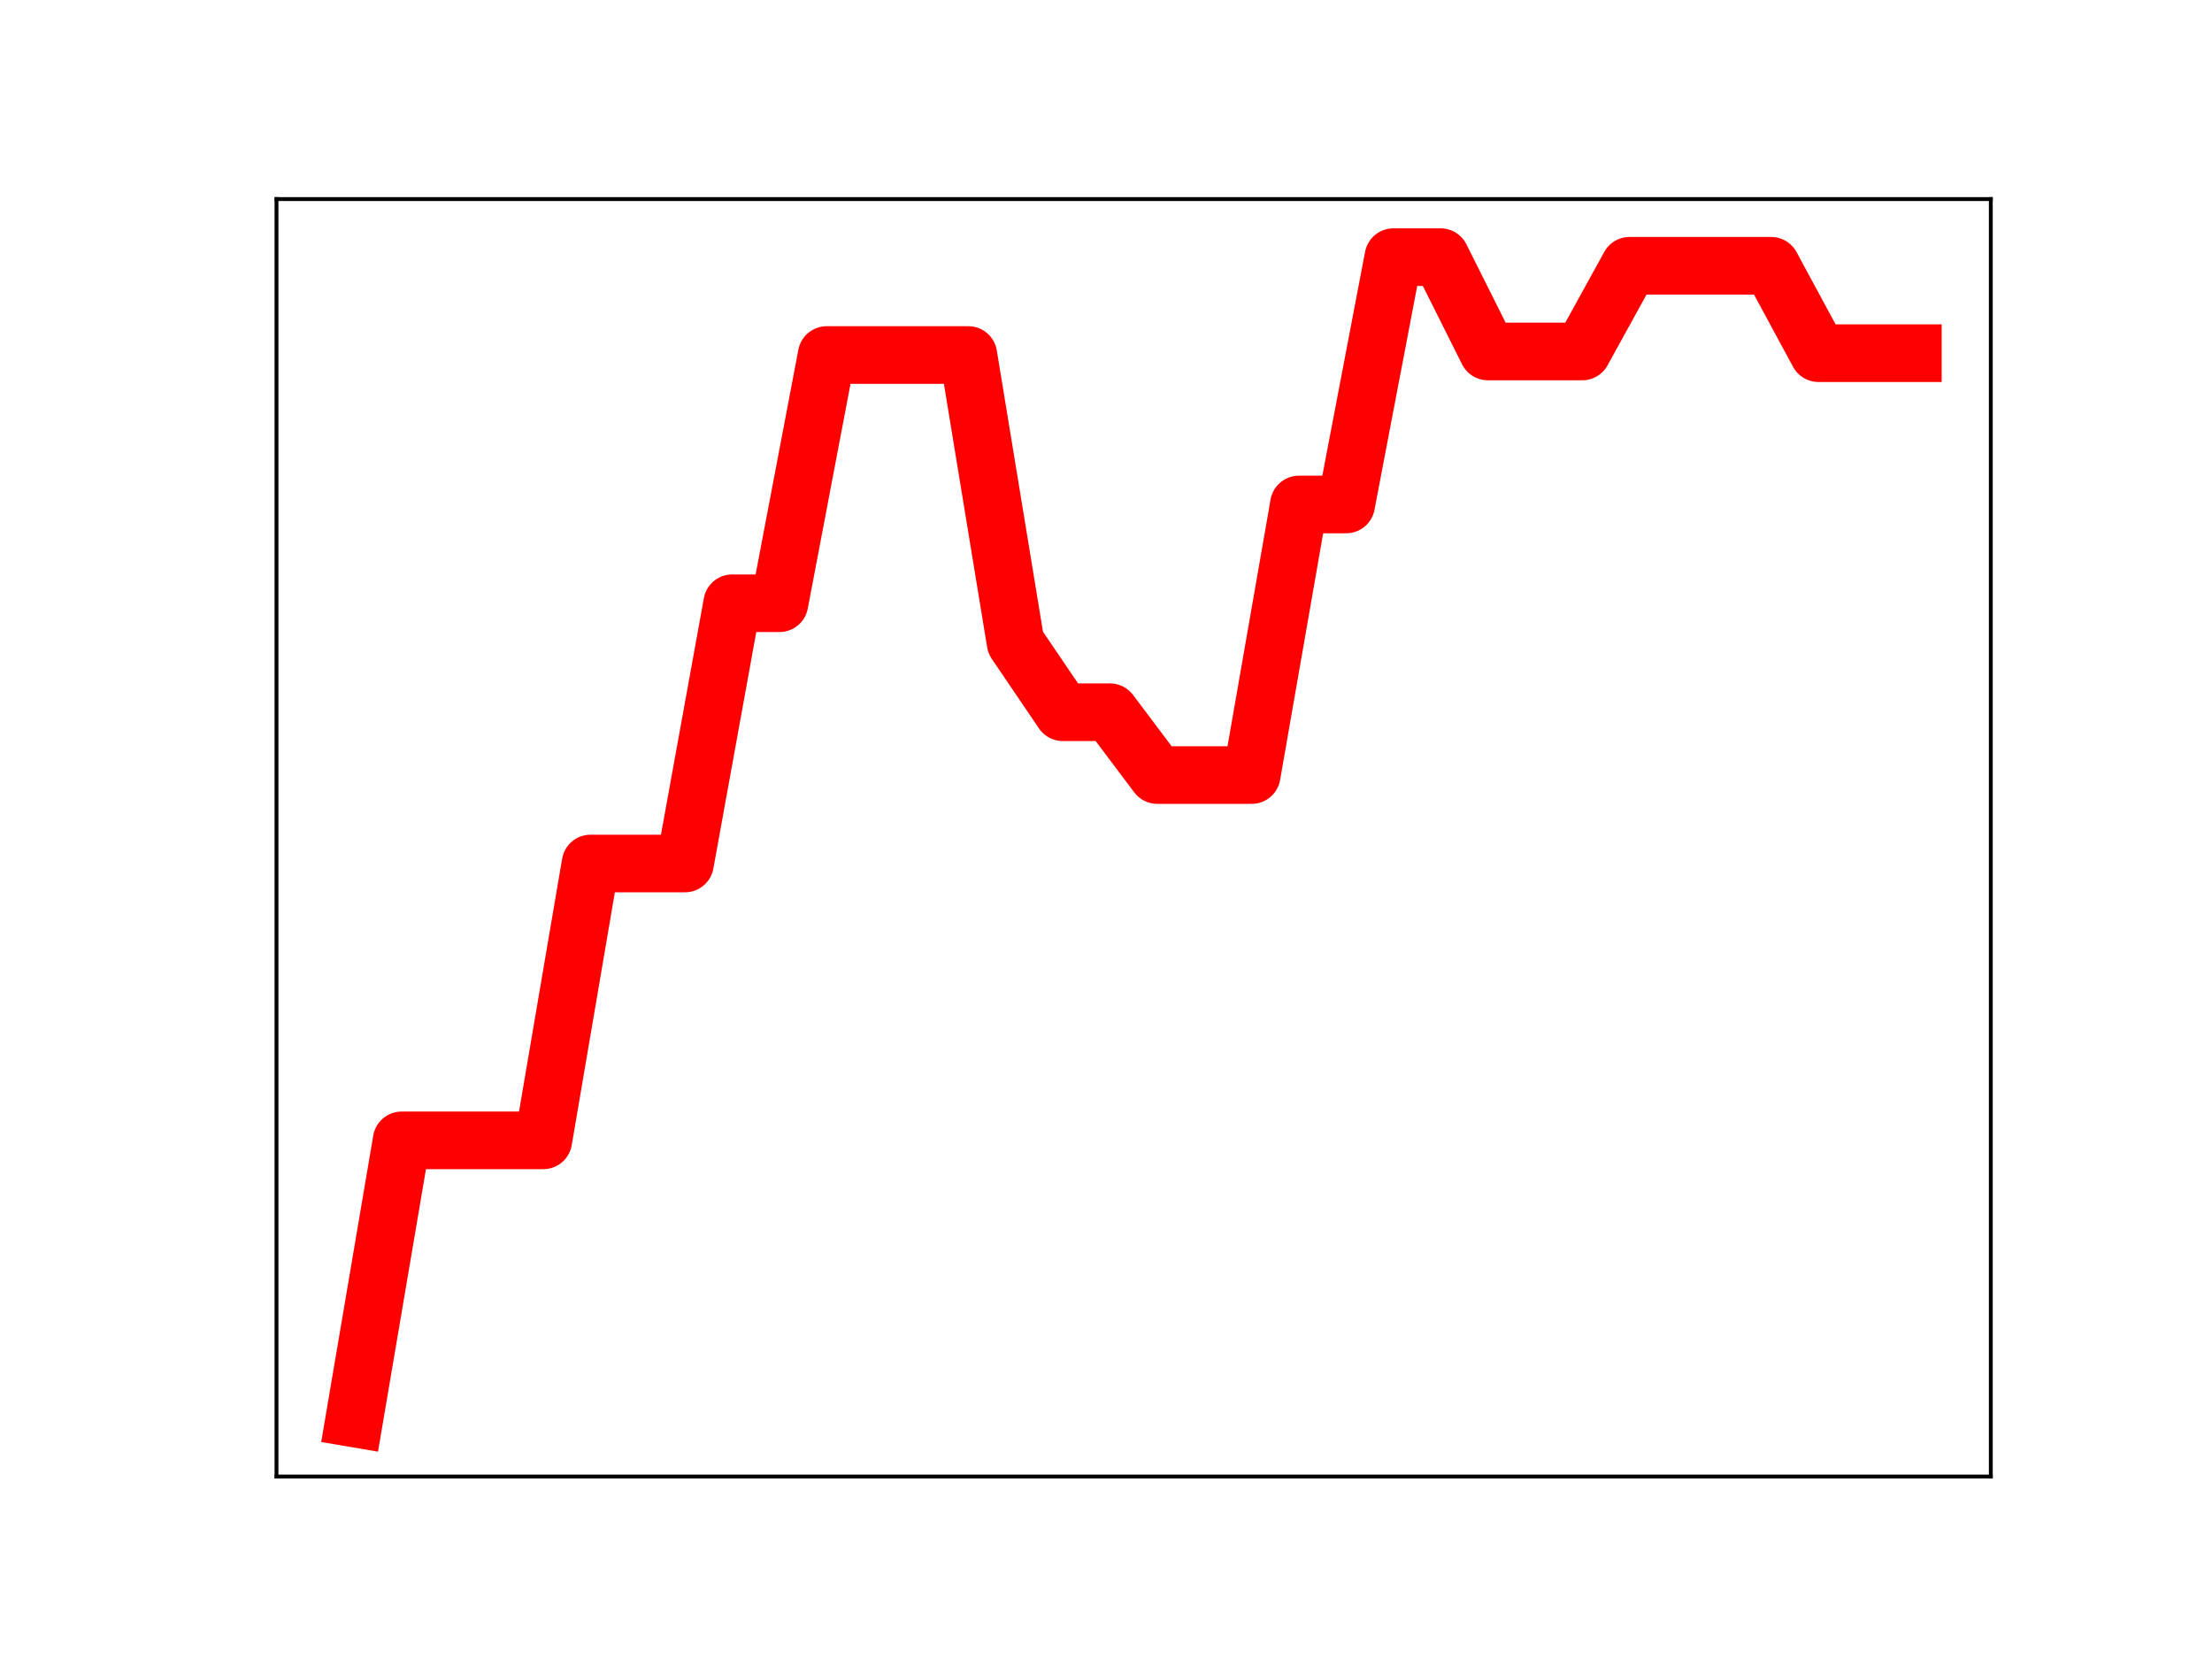 <?xml version="1.0" encoding="utf-8" standalone="no"?>
<!DOCTYPE svg PUBLIC "-//W3C//DTD SVG 1.1//EN"
  "http://www.w3.org/Graphics/SVG/1.1/DTD/svg11.dtd">
<!-- Created with matplotlib (https://matplotlib.org/) -->
<svg height="345.6pt" version="1.1" viewBox="0 0 460.8 345.6" width="460.8pt" xmlns="http://www.w3.org/2000/svg" xmlns:xlink="http://www.w3.org/1999/xlink">
 <defs>
  <style type="text/css">
*{stroke-linecap:butt;stroke-linejoin:round;}
  </style>
 </defs>
 <g id="figure_1">
  <g id="patch_1">
   <path d="M 0 345.6 
L 460.8 345.6 
L 460.8 0 
L 0 0 
z
" style="fill:#ffffff;"/>
  </g>
  <g id="axes_1">
   <g id="patch_2">
    <path d="M 57.6 307.584 
L 414.72 307.584 
L 414.72 41.472 
L 57.6 41.472 
z
" style="fill:#ffffff;"/>
   </g>
   <g id="line2d_1">
    <path clip-path="url(#p533d1022a4)" d="M 73.833 295.488 
L 83.671 237.555 
L 93.509 237.555 
L 103.347 237.555 
L 113.185 237.555 
L 123.023 179.882 
L 132.861 179.882 
L 142.699 179.882 
L 152.537 125.667 
L 162.375 125.667 
L 172.213 73.954 
L 182.051 73.954 
L 191.889 73.954 
L 201.727 73.954 
L 211.565 133.879 
L 221.403 148.373 
L 231.241 148.373 
L 241.079 161.458 
L 250.917 161.458 
L 260.755 161.458 
L 270.593 105.094 
L 280.431 105.094 
L 290.269 53.568 
L 300.107 53.568 
L 309.945 73.219 
L 319.783 73.219 
L 329.621 73.219 
L 339.459 55.363 
L 349.297 55.363 
L 359.135 55.363 
L 368.973 55.363 
L 378.811 73.575 
L 388.649 73.575 
L 398.487 73.575 
" style="fill:none;stroke:#ff0000;stroke-linecap:square;stroke-width:12;"/>
    <defs>
     <path d="M 0 3 
C 0.796 3 1.559 2.684 2.121 2.121 
C 2.684 1.559 3 0.796 3 0 
C 3 -0.796 2.684 -1.559 2.121 -2.121 
C 1.559 -2.684 0.796 -3 0 -3 
C -0.796 -3 -1.559 -2.684 -2.121 -2.121 
C -2.684 -1.559 -3 -0.796 -3 0 
C -3 0.796 -2.684 1.559 -2.121 2.121 
C -1.559 2.684 -0.796 3 0 3 
z
" id="ma9e5f6ef2c" style="stroke:#ff0000;"/>
    </defs>
    <g clip-path="url(#p533d1022a4)">
     <use style="fill:#ff0000;stroke:#ff0000;" x="73.833" xlink:href="#ma9e5f6ef2c" y="295.488"/>
     <use style="fill:#ff0000;stroke:#ff0000;" x="83.671" xlink:href="#ma9e5f6ef2c" y="237.555"/>
     <use style="fill:#ff0000;stroke:#ff0000;" x="93.509" xlink:href="#ma9e5f6ef2c" y="237.555"/>
     <use style="fill:#ff0000;stroke:#ff0000;" x="103.347" xlink:href="#ma9e5f6ef2c" y="237.555"/>
     <use style="fill:#ff0000;stroke:#ff0000;" x="113.185" xlink:href="#ma9e5f6ef2c" y="237.555"/>
     <use style="fill:#ff0000;stroke:#ff0000;" x="123.023" xlink:href="#ma9e5f6ef2c" y="179.882"/>
     <use style="fill:#ff0000;stroke:#ff0000;" x="132.861" xlink:href="#ma9e5f6ef2c" y="179.882"/>
     <use style="fill:#ff0000;stroke:#ff0000;" x="142.699" xlink:href="#ma9e5f6ef2c" y="179.882"/>
     <use style="fill:#ff0000;stroke:#ff0000;" x="152.537" xlink:href="#ma9e5f6ef2c" y="125.667"/>
     <use style="fill:#ff0000;stroke:#ff0000;" x="162.375" xlink:href="#ma9e5f6ef2c" y="125.667"/>
     <use style="fill:#ff0000;stroke:#ff0000;" x="172.213" xlink:href="#ma9e5f6ef2c" y="73.954"/>
     <use style="fill:#ff0000;stroke:#ff0000;" x="182.051" xlink:href="#ma9e5f6ef2c" y="73.954"/>
     <use style="fill:#ff0000;stroke:#ff0000;" x="191.889" xlink:href="#ma9e5f6ef2c" y="73.954"/>
     <use style="fill:#ff0000;stroke:#ff0000;" x="201.727" xlink:href="#ma9e5f6ef2c" y="73.954"/>
     <use style="fill:#ff0000;stroke:#ff0000;" x="211.565" xlink:href="#ma9e5f6ef2c" y="133.879"/>
     <use style="fill:#ff0000;stroke:#ff0000;" x="221.403" xlink:href="#ma9e5f6ef2c" y="148.373"/>
     <use style="fill:#ff0000;stroke:#ff0000;" x="231.241" xlink:href="#ma9e5f6ef2c" y="148.373"/>
     <use style="fill:#ff0000;stroke:#ff0000;" x="241.079" xlink:href="#ma9e5f6ef2c" y="161.458"/>
     <use style="fill:#ff0000;stroke:#ff0000;" x="250.917" xlink:href="#ma9e5f6ef2c" y="161.458"/>
     <use style="fill:#ff0000;stroke:#ff0000;" x="260.755" xlink:href="#ma9e5f6ef2c" y="161.458"/>
     <use style="fill:#ff0000;stroke:#ff0000;" x="270.593" xlink:href="#ma9e5f6ef2c" y="105.094"/>
     <use style="fill:#ff0000;stroke:#ff0000;" x="280.431" xlink:href="#ma9e5f6ef2c" y="105.094"/>
     <use style="fill:#ff0000;stroke:#ff0000;" x="290.269" xlink:href="#ma9e5f6ef2c" y="53.568"/>
     <use style="fill:#ff0000;stroke:#ff0000;" x="300.107" xlink:href="#ma9e5f6ef2c" y="53.568"/>
     <use style="fill:#ff0000;stroke:#ff0000;" x="309.945" xlink:href="#ma9e5f6ef2c" y="73.219"/>
     <use style="fill:#ff0000;stroke:#ff0000;" x="319.783" xlink:href="#ma9e5f6ef2c" y="73.219"/>
     <use style="fill:#ff0000;stroke:#ff0000;" x="329.621" xlink:href="#ma9e5f6ef2c" y="73.219"/>
     <use style="fill:#ff0000;stroke:#ff0000;" x="339.459" xlink:href="#ma9e5f6ef2c" y="55.363"/>
     <use style="fill:#ff0000;stroke:#ff0000;" x="349.297" xlink:href="#ma9e5f6ef2c" y="55.363"/>
     <use style="fill:#ff0000;stroke:#ff0000;" x="359.135" xlink:href="#ma9e5f6ef2c" y="55.363"/>
     <use style="fill:#ff0000;stroke:#ff0000;" x="368.973" xlink:href="#ma9e5f6ef2c" y="55.363"/>
     <use style="fill:#ff0000;stroke:#ff0000;" x="378.811" xlink:href="#ma9e5f6ef2c" y="73.575"/>
     <use style="fill:#ff0000;stroke:#ff0000;" x="388.649" xlink:href="#ma9e5f6ef2c" y="73.575"/>
     <use style="fill:#ff0000;stroke:#ff0000;" x="398.487" xlink:href="#ma9e5f6ef2c" y="73.575"/>
    </g>
   </g>
   <g id="patch_3">
    <path d="M 57.6 307.584 
L 57.6 41.472 
" style="fill:none;stroke:#000000;stroke-linecap:square;stroke-linejoin:miter;stroke-width:0.8;"/>
   </g>
   <g id="patch_4">
    <path d="M 414.72 307.584 
L 414.72 41.472 
" style="fill:none;stroke:#000000;stroke-linecap:square;stroke-linejoin:miter;stroke-width:0.8;"/>
   </g>
   <g id="patch_5">
    <path d="M 57.6 307.584 
L 414.72 307.584 
" style="fill:none;stroke:#000000;stroke-linecap:square;stroke-linejoin:miter;stroke-width:0.8;"/>
   </g>
   <g id="patch_6">
    <path d="M 57.6 41.472 
L 414.72 41.472 
" style="fill:none;stroke:#000000;stroke-linecap:square;stroke-linejoin:miter;stroke-width:0.8;"/>
   </g>
  </g>
 </g>
 <defs>
  <clipPath id="p533d1022a4">
   <rect height="266.112" width="357.12" x="57.6" y="41.472"/>
  </clipPath>
 </defs>
</svg>
